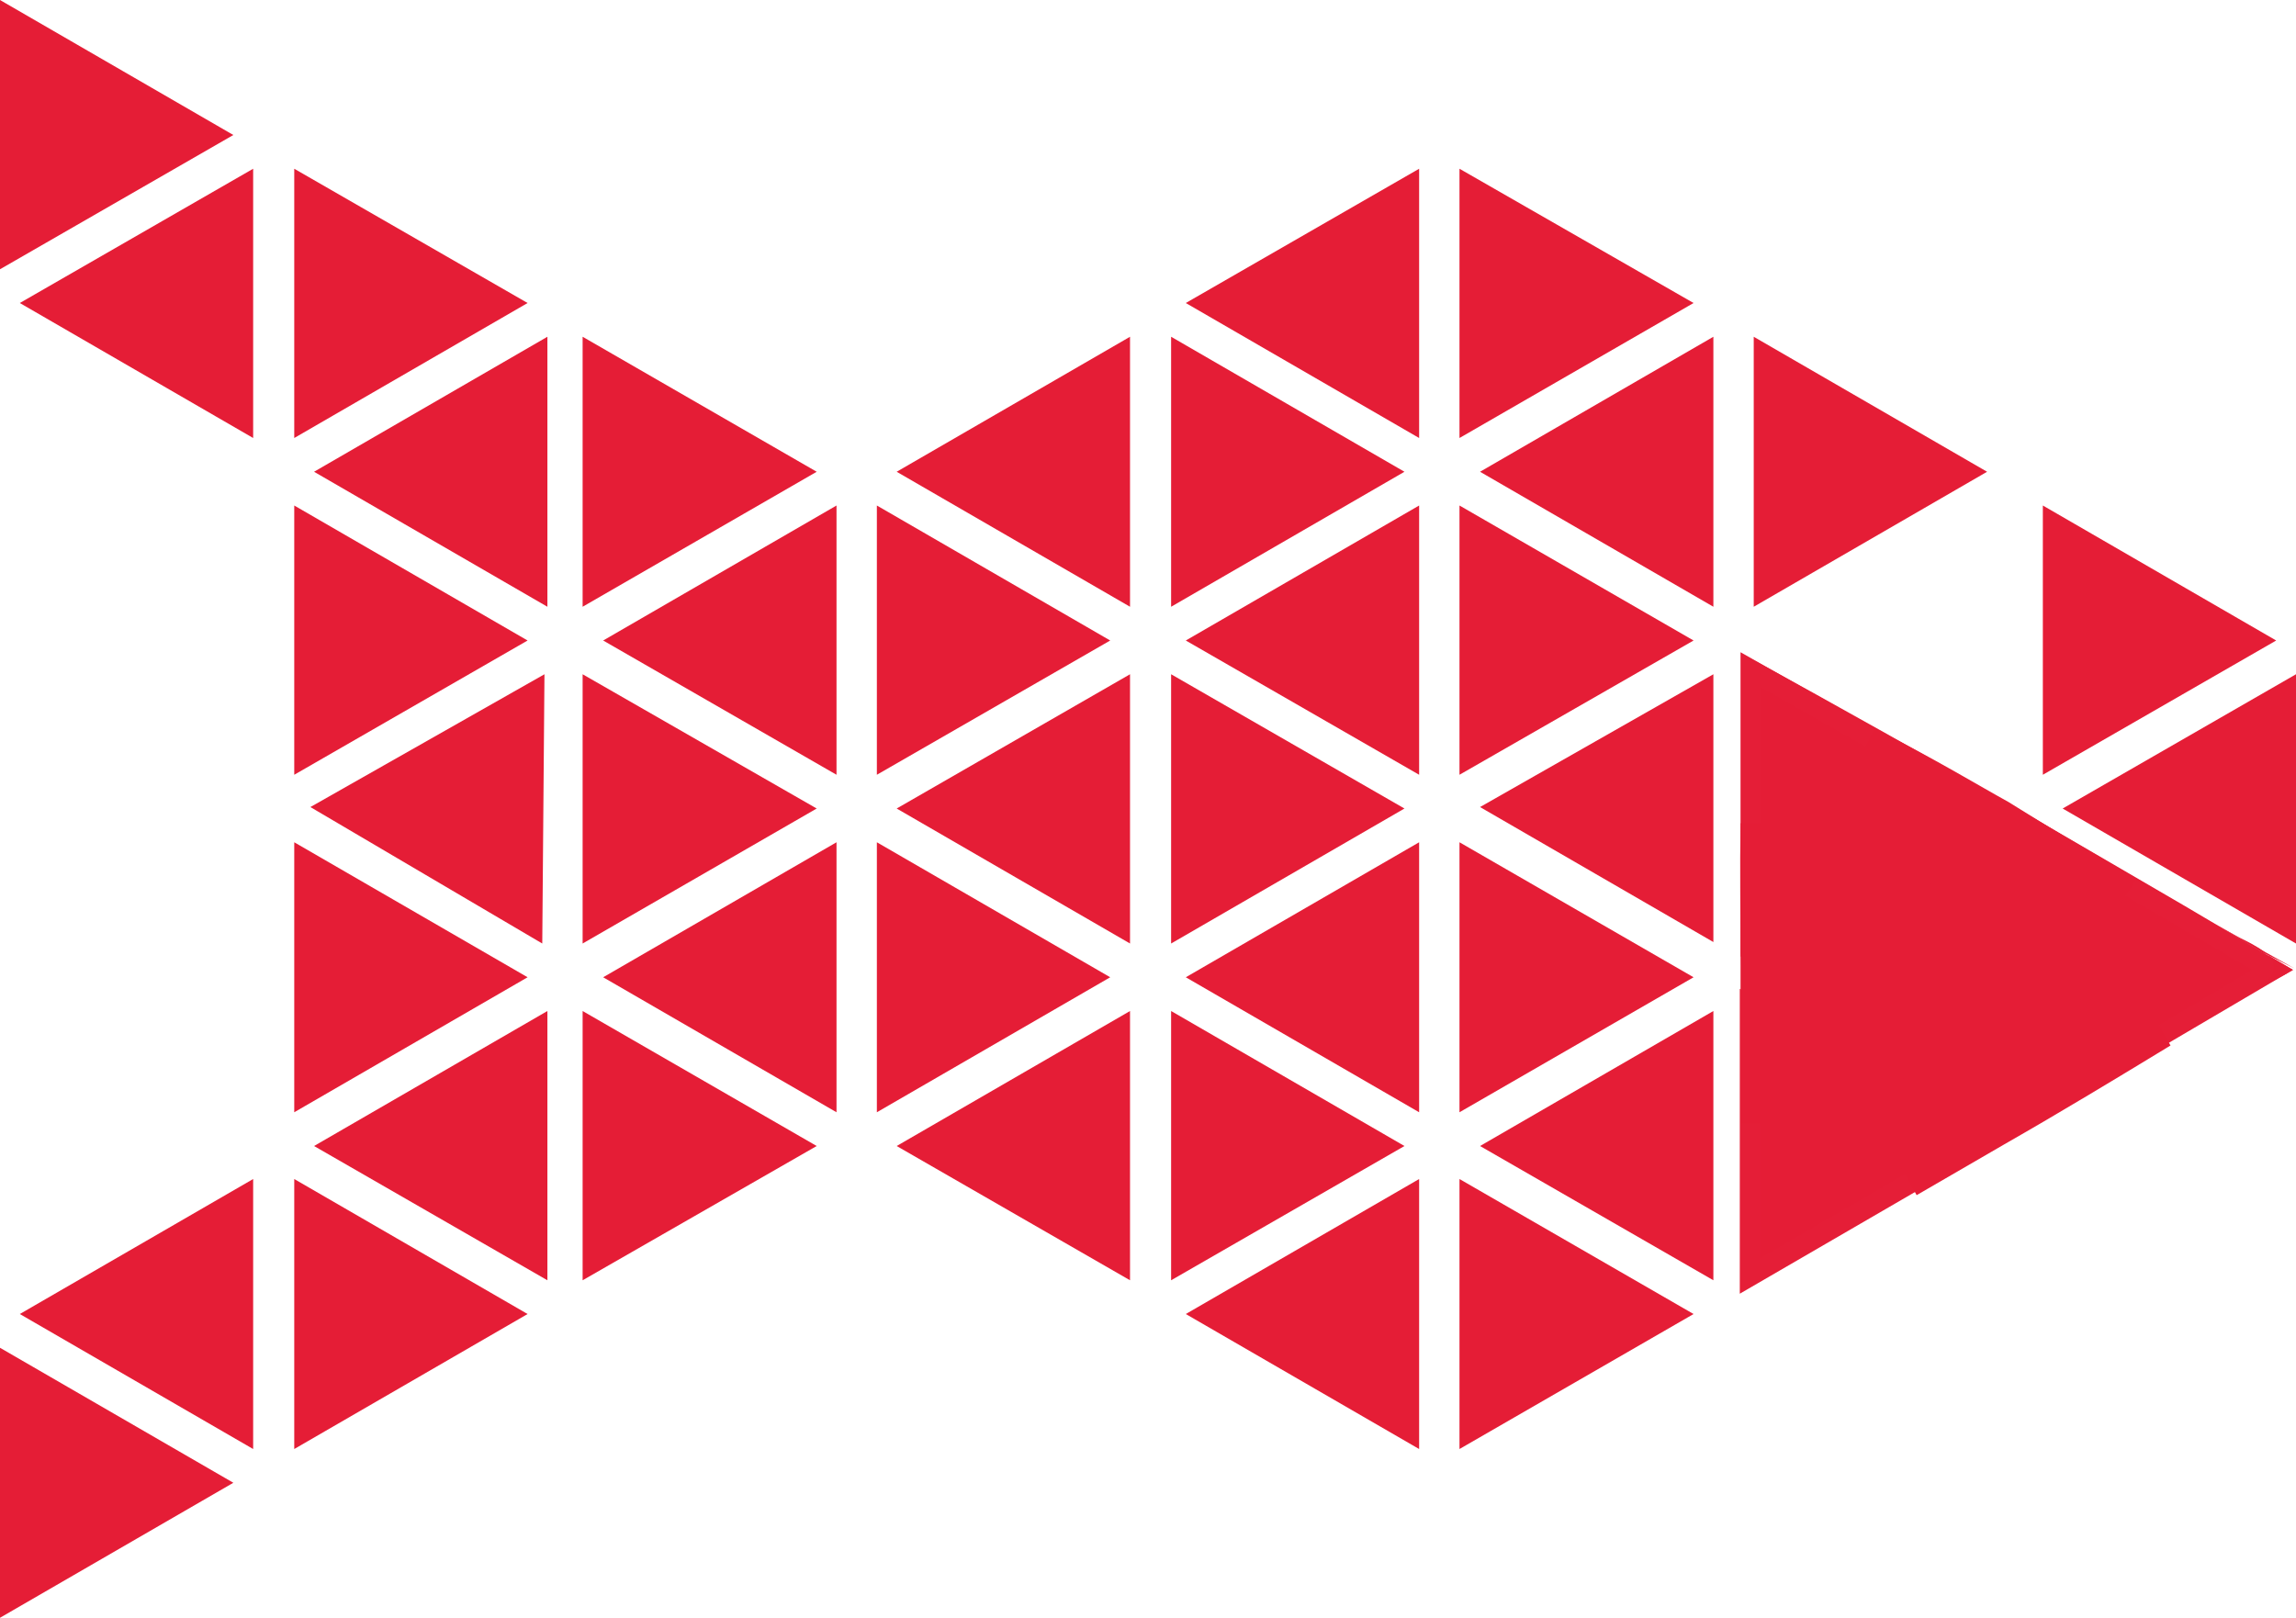 <svg xmlns="http://www.w3.org/2000/svg" viewBox="0 0 31.29 22.05"><defs><style>.cls-1,.cls-2{fill:#e51d36;}.cls-1{stroke:#e51e37;stroke-miterlimit:10;stroke-width:0.28px;}</style></defs><title>Рыбка</title><g id="Layer_2" data-name="Layer 2"><g id="Layer_1-2" data-name="Layer 1"><polygon class="cls-1" points="27.79 15.09 30.97 13.22 27.79 11.36 27.79 15.09"/><polygon class="cls-1" points="23.85 17.39 27.02 15.55 23.85 13.72 23.85 17.39"/><polygon class="cls-2" points="27.24 11.42 24.06 13.26 27.24 15.09 27.24 11.42"/><polygon class="cls-1" points="23.86 9.13 23.86 12.8 27.09 10.96 23.86 9.13"/><path class="cls-2" d="M23.72,11.22H27.3v4.09H23.72c0-.7,0-1.42,0-2.15S23.71,11.85,23.72,11.22Z"/><path class="cls-2" d="M25.41,15l3.46-2,.71,1.25c-.74.45-1.5.91-2.27,1.35l-1.19.69Z"/><path class="cls-2" d="M24.87,11.2l.68-1.27c.83.42,1.42.78,1.82,1l1,.62.74.44-.8,1.24Z"/><rect class="cls-2" x="26.41" y="12.04" width="2.21" height="2.28"/><path class="cls-2" d="M23.72,8.9c1.47.8,2.63,1.46,3.43,1.92l2.61,1.52.66.39.53.32.28.16"/><polygon class="cls-2" points="30.83 12.98 30.18 12.59 31.27 13.2 30.83 12.98"/><polygon class="cls-2" points="31.29 12.86 31.29 9.19 28.11 11.02 31.29 12.86"/><polygon class="cls-2" points="31.02 8.73 27.84 6.89 27.84 10.56 31.02 8.73"/><polygon class="cls-2" points="23.35 13.78 20.17 15.62 23.35 17.45 23.35 13.78"/><path class="cls-2" d="M20.17,11l3.18,1.84V9.19Z"/><polygon class="cls-2" points="23.35 8.27 23.35 4.59 20.17 6.43 23.35 8.27"/><polygon class="cls-2" points="23.08 4.13 19.89 2.3 19.89 5.97 23.08 4.13"/><polygon class="cls-2" points="19.89 6.89 19.89 10.56 23.08 8.73 19.89 6.89"/><polygon class="cls-2" points="23.08 13.32 19.89 11.48 19.89 15.16 23.08 13.32"/><polygon class="cls-2" points="19.89 19.75 23.08 17.91 19.89 16.07 19.89 19.75"/><polygon class="cls-2" points="19.34 16.07 16.16 17.91 19.34 19.75 19.34 16.07"/><polygon class="cls-2" points="16.16 13.32 19.34 15.16 19.34 11.48 16.16 13.32"/><polygon class="cls-2" points="16.16 8.73 19.34 10.56 19.34 6.89 16.16 8.73"/><polygon class="cls-2" points="19.34 5.97 19.34 2.3 16.16 4.13 19.34 5.97"/><polygon class="cls-2" points="15.96 4.59 15.96 8.27 19.14 6.43 15.96 4.59"/><polygon class="cls-2" points="15.96 9.19 15.96 12.86 19.14 11.02 15.96 9.19"/><polygon class="cls-2" points="19.14 15.62 15.96 13.78 15.96 17.45 19.14 15.62"/><polygon class="cls-2" points="27.08 6.43 23.9 4.59 23.9 8.27 27.08 6.43"/><polygon class="cls-2" points="15.4 13.78 12.22 15.62 15.4 17.45 15.4 13.78"/><polygon class="cls-2" points="15.4 12.86 15.4 9.19 12.22 11.02 15.4 12.86"/><polygon class="cls-2" points="12.22 6.43 15.4 8.27 15.4 4.59 12.22 6.43"/><polygon class="cls-2" points="11.95 6.89 11.95 10.56 15.13 8.73 11.95 6.89"/><polygon class="cls-2" points="15.13 13.32 11.95 11.48 11.95 15.16 15.13 13.32"/><polygon class="cls-2" points="11.4 15.16 11.4 11.48 8.22 13.32 11.4 15.16"/><polygon class="cls-2" points="11.4 10.56 11.4 6.89 8.22 8.73 11.4 10.56"/><polygon class="cls-2" points="11.13 6.43 7.94 4.59 7.94 8.27 11.13 6.43"/><polygon class="cls-2" points="11.13 11.02 7.94 9.19 7.94 12.86 11.13 11.02"/><polygon class="cls-2" points="7.94 13.78 7.94 17.45 11.13 15.62 7.94 13.78"/><polygon class="cls-2" points="7.46 17.45 7.46 13.78 4.28 15.62 7.46 17.45"/><polygon class="cls-2" points="4.28 6.43 7.46 8.27 7.46 4.59 4.28 6.43"/><polygon class="cls-2" points="7.19 4.13 4.01 2.3 4.01 5.97 7.19 4.13"/><polygon class="cls-2" points="4.01 6.89 4.01 10.56 7.19 8.73 4.01 6.89"/><polygon class="cls-2" points="7.19 13.32 4.01 11.48 4.01 15.16 7.19 13.32"/><polygon class="cls-2" points="7.19 17.91 4.01 16.07 4.01 19.75 7.19 17.91"/><polygon class="cls-2" points="3.45 16.07 0.27 17.91 3.45 19.75 3.45 16.07"/><polygon class="cls-2" points="3.45 2.3 0.27 4.13 3.45 5.97 3.45 2.3"/><polygon class="cls-2" points="0 0 0 3.67 3.18 1.84 0 0"/><polygon class="cls-2" points="7.39 12.86 7.42 9.19 4.23 11 7.39 12.86"/><polygon class="cls-2" points="3.18 20.21 0 18.37 0 22.05 3.18 20.21"/><path class="cls-2" d="M30.49,12.77c.28.12.51.27.5.42s-.16.2-.14.22.27-.11.4-.19l0,0"/></g></g></svg>